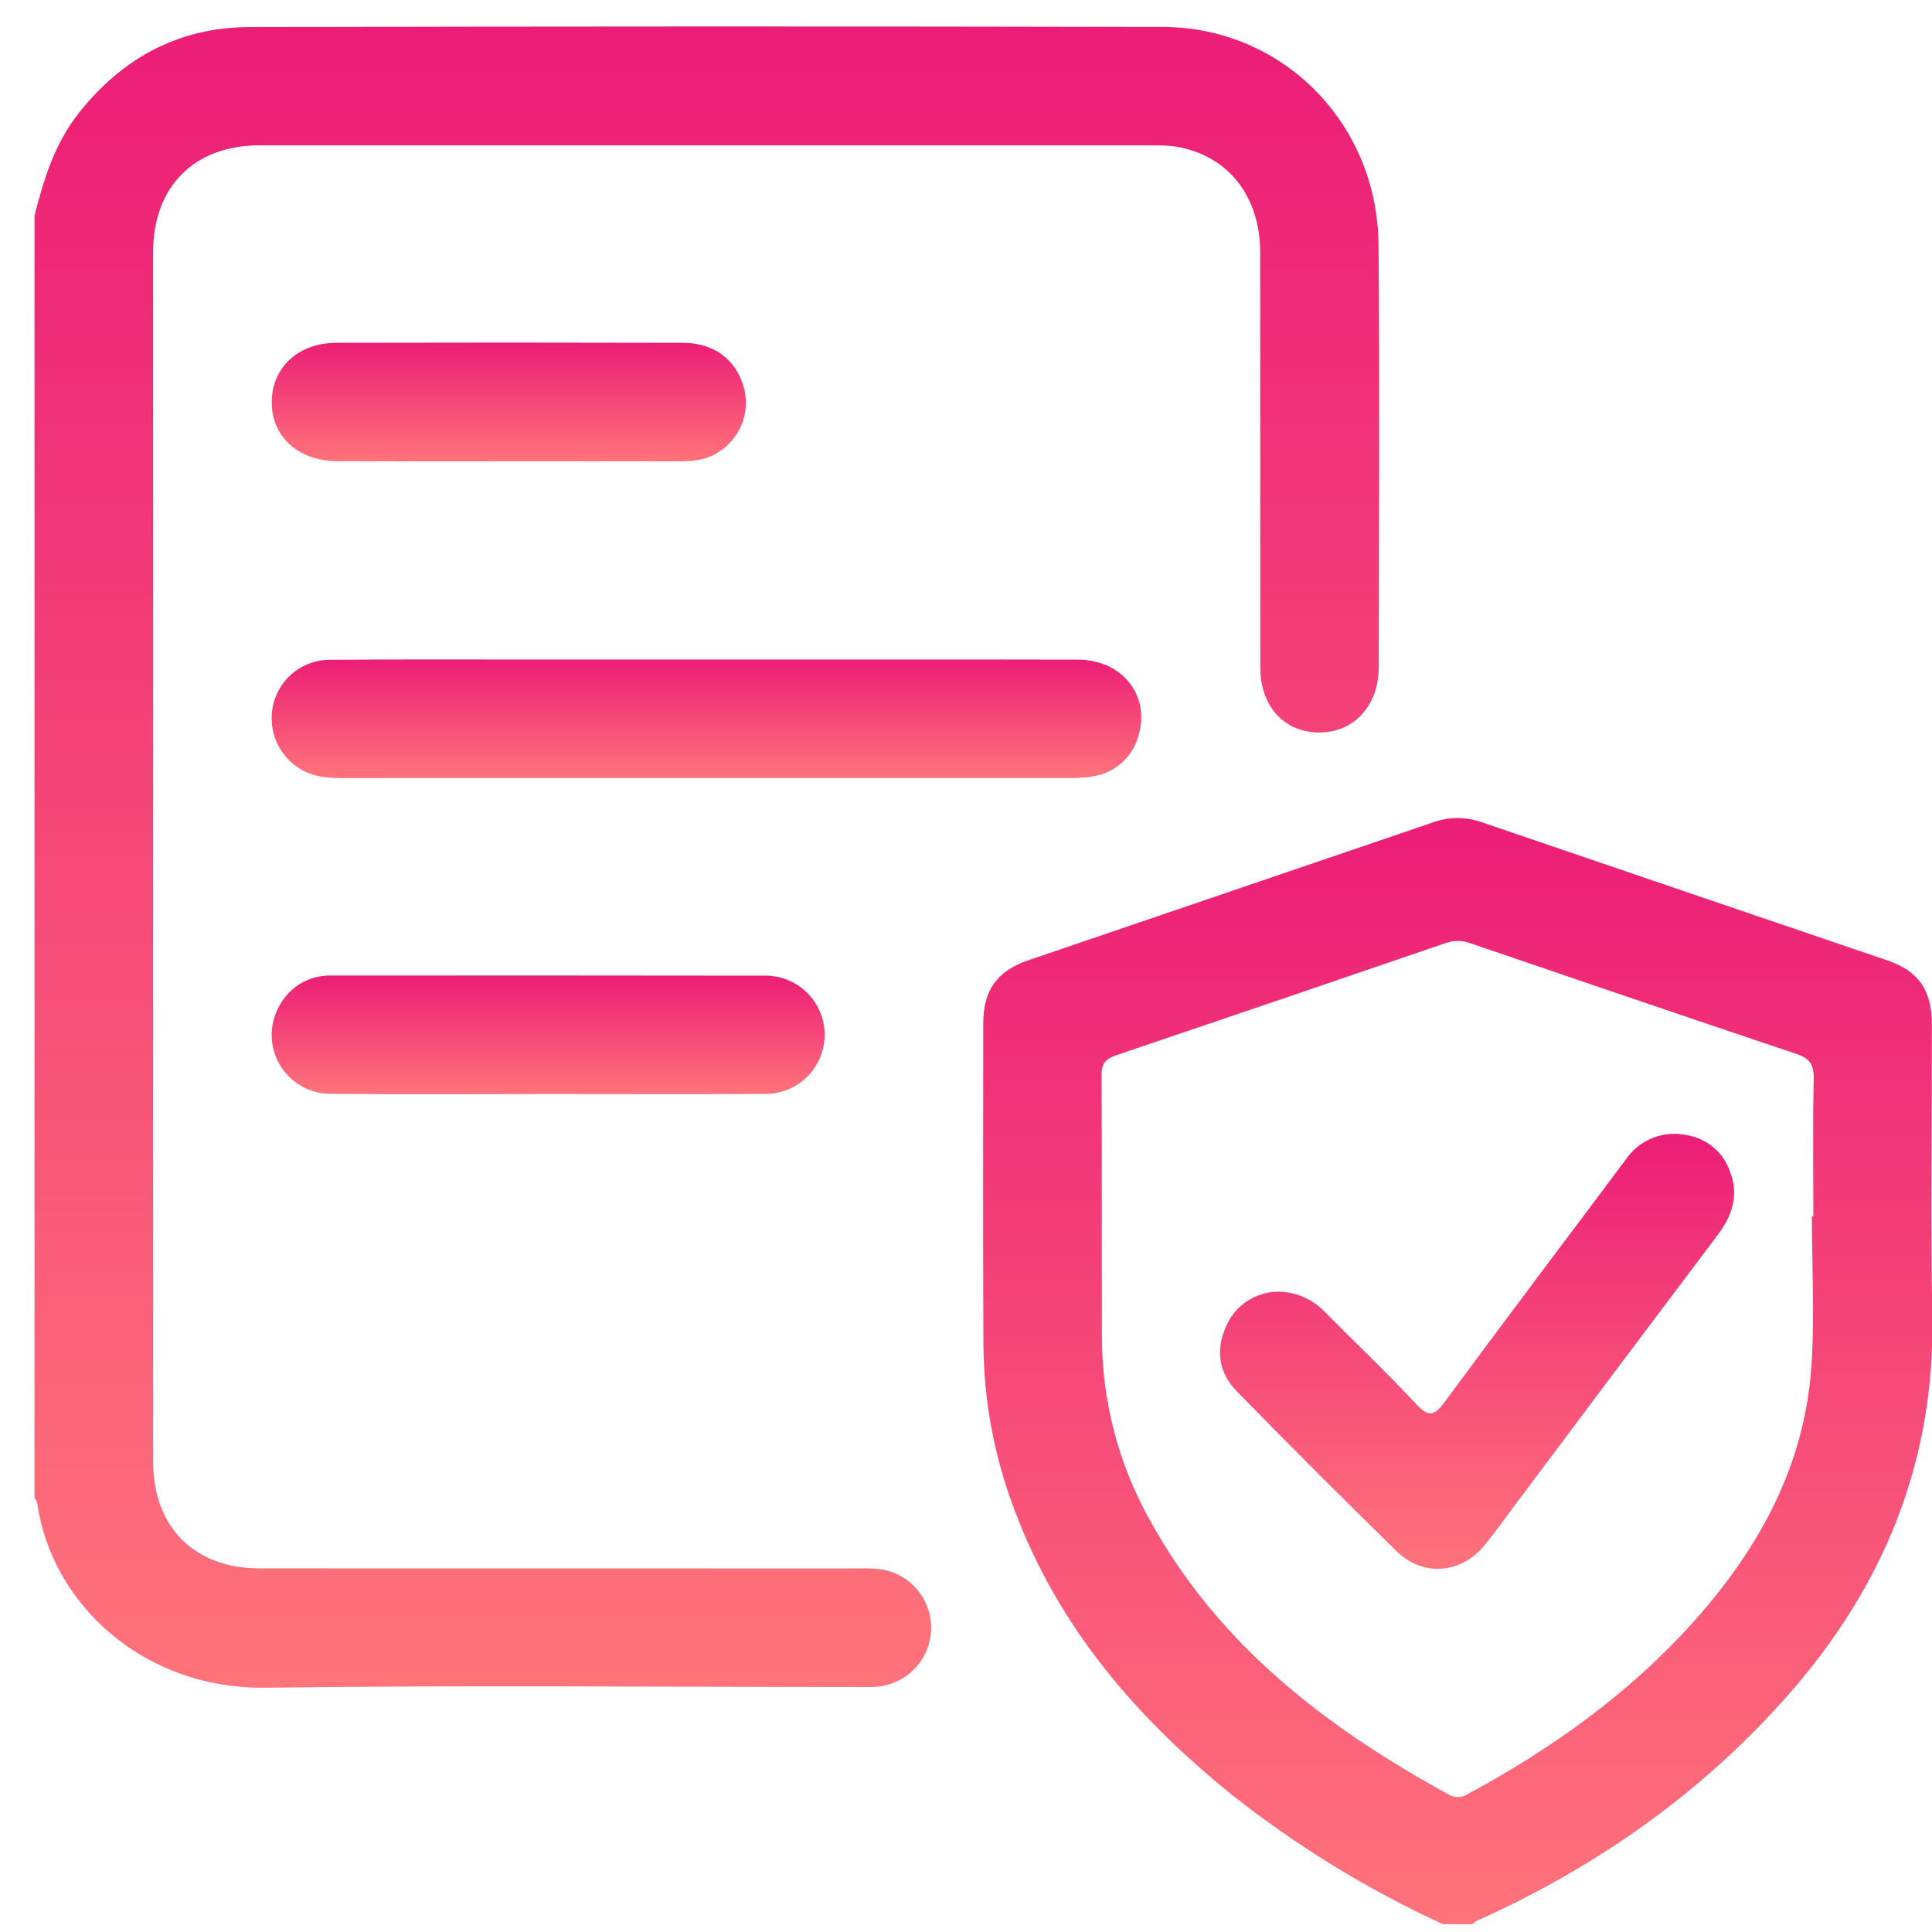 <svg width="49" height="49" viewBox="0 0 49 49" fill="none" xmlns="http://www.w3.org/2000/svg">
<path d="M0.875 5.472C1.109 4.546 1.387 3.642 1.994 2.873C3.1 1.471 4.538 0.691 6.321 0.687C14.042 0.668 21.763 0.666 29.485 0.683C32.523 0.688 34.938 3.119 34.963 6.209C34.992 9.78 34.974 13.351 34.968 16.922C34.966 17.912 34.324 18.59 33.437 18.577C32.557 18.564 31.965 17.909 31.964 16.924C31.96 13.416 31.965 9.907 31.961 6.399C31.959 4.986 31.161 3.967 29.876 3.726C29.675 3.695 29.471 3.682 29.268 3.688C21.703 3.686 14.139 3.686 6.574 3.687C4.925 3.687 3.884 4.736 3.883 6.393C3.882 16.62 3.882 26.847 3.883 37.074C3.884 38.729 4.928 39.777 6.578 39.778C11.652 39.78 16.727 39.781 21.801 39.78C22.004 39.77 22.208 39.781 22.409 39.812C22.767 39.883 23.086 40.083 23.308 40.373C23.529 40.663 23.637 41.023 23.612 41.387C23.587 41.751 23.43 42.093 23.17 42.35C22.911 42.606 22.567 42.76 22.203 42.781C22.047 42.792 21.89 42.786 21.733 42.786C16.737 42.786 11.74 42.738 6.745 42.804C3.599 42.845 1.295 40.646 0.942 38.112C0.927 38.069 0.904 38.028 0.875 37.993L0.875 5.472Z" fill="url(#paint0_linear_19_73)"/>
<path d="M36.592 48.801C34.673 47.918 32.867 46.808 31.213 45.496C28.8 43.544 26.833 41.249 25.732 38.299C25.223 36.965 24.955 35.551 24.942 34.123C24.93 31.397 24.935 28.671 24.938 25.946C24.939 25.116 25.291 24.624 26.07 24.358C29.488 23.193 32.907 22.028 36.326 20.864C36.724 20.716 37.162 20.71 37.564 20.848C40.997 22.02 44.43 23.189 47.865 24.357C48.67 24.633 48.997 25.122 48.997 25.992C49 28.451 48.961 30.912 49.007 33.37C49.077 37.048 47.787 40.2 45.4 42.932C43.192 45.459 40.506 47.346 37.451 48.719C37.412 48.742 37.376 48.77 37.343 48.801L36.592 48.801ZM45.954 30.844H45.991C45.991 29.685 45.975 28.525 46 27.367C46.008 27.011 45.907 26.845 45.565 26.731C42.808 25.807 40.056 24.866 37.304 23.927C37.101 23.849 36.876 23.845 36.67 23.916C33.89 24.87 31.108 25.817 28.324 26.758C28.042 26.853 27.935 26.971 27.937 27.279C27.951 29.487 27.94 31.696 27.947 33.904C27.949 35.525 28.363 37.118 29.151 38.534C30.896 41.718 33.642 43.818 36.753 45.52C36.826 45.562 36.91 45.582 36.995 45.578C37.08 45.575 37.161 45.547 37.231 45.498C39.368 44.344 41.324 42.949 42.951 41.132C44.599 39.291 45.758 37.201 45.938 34.694C46.029 33.417 45.954 32.127 45.954 30.844Z" fill="url(#paint1_linear_19_73)"/>
<path d="M17.947 16.727C21.078 16.728 24.209 16.723 27.341 16.73C28.446 16.733 29.166 17.621 28.884 18.622C28.817 18.898 28.668 19.148 28.457 19.339C28.246 19.53 27.983 19.654 27.701 19.693C27.501 19.725 27.298 19.738 27.094 19.733C20.973 19.735 14.851 19.735 8.73 19.734C8.542 19.738 8.355 19.728 8.169 19.701C7.793 19.646 7.452 19.45 7.216 19.152C6.979 18.855 6.865 18.478 6.895 18.1C6.922 17.728 7.089 17.381 7.362 17.128C7.635 16.874 7.994 16.734 8.366 16.735C10.119 16.718 11.873 16.728 13.626 16.727C15.066 16.727 16.507 16.727 17.947 16.727Z" fill="url(#paint2_linear_19_73)"/>
<path d="M13.902 27.747C12.072 27.747 10.242 27.761 8.411 27.742C8.144 27.747 7.88 27.68 7.647 27.548C7.414 27.416 7.221 27.224 7.088 26.991C6.955 26.759 6.887 26.495 6.89 26.227C6.894 25.96 6.97 25.698 7.109 25.47C7.238 25.243 7.426 25.056 7.653 24.928C7.879 24.8 8.137 24.736 8.397 24.742C12.073 24.739 15.75 24.74 19.426 24.745C19.623 24.747 19.819 24.787 20 24.864C20.182 24.941 20.347 25.053 20.485 25.194C20.624 25.335 20.733 25.501 20.806 25.684C20.88 25.868 20.917 26.064 20.915 26.261C20.913 26.458 20.872 26.653 20.794 26.835C20.716 27.016 20.604 27.181 20.462 27.318C20.321 27.456 20.154 27.565 19.97 27.638C19.787 27.711 19.591 27.747 19.393 27.744C17.563 27.755 15.733 27.747 13.902 27.747Z" fill="url(#paint3_linear_19_73)"/>
<path d="M12.884 11.699C11.443 11.699 10.002 11.703 8.562 11.697C7.563 11.694 6.885 11.076 6.892 10.191C6.899 9.319 7.566 8.696 8.534 8.694C11.463 8.687 14.391 8.687 17.319 8.695C18.093 8.697 18.638 9.099 18.851 9.774C18.944 10.075 18.939 10.399 18.836 10.697C18.732 10.995 18.536 11.252 18.276 11.431C17.968 11.654 17.62 11.701 17.253 11.7C15.796 11.696 14.34 11.699 12.884 11.699Z" fill="url(#paint4_linear_19_73)"/>
<path d="M32.427 32.76C32.647 32.763 32.864 32.81 33.065 32.898C33.267 32.987 33.448 33.114 33.6 33.273C34.37 34.052 35.169 34.804 35.913 35.608C36.253 35.974 36.392 35.893 36.655 35.537C38.168 33.484 39.708 31.451 41.234 29.408C41.398 29.166 41.63 28.978 41.9 28.867C42.17 28.756 42.467 28.728 42.754 28.785C43.012 28.822 43.254 28.93 43.454 29.098C43.654 29.265 43.803 29.486 43.884 29.733C44.101 30.315 43.937 30.827 43.572 31.311C41.821 33.634 40.074 35.962 38.332 38.293C38.107 38.594 37.89 38.901 37.652 39.191C37.056 39.917 36.093 40 35.422 39.343C34.057 38.008 32.707 36.657 31.372 35.292C30.912 34.824 30.823 34.243 31.095 33.642C31.206 33.38 31.391 33.157 31.628 33C31.865 32.843 32.143 32.76 32.427 32.76Z" fill="url(#paint5_linear_19_73)"/>
<defs>
<linearGradient id="paint0_linear_19_73" x1="17.927" y1="0.671" x2="17.927" y2="42.804" gradientUnits="userSpaceOnUse">
<stop stop-color="#EC1D77"/>
<stop offset="1" stop-color="#FF737A"/>
</linearGradient>
<linearGradient id="paint1_linear_19_73" x1="36.972" y1="20.748" x2="36.972" y2="48.801" gradientUnits="userSpaceOnUse">
<stop stop-color="#EC1D77"/>
<stop offset="1" stop-color="#FF737A"/>
</linearGradient>
<linearGradient id="paint2_linear_19_73" x1="17.918" y1="16.725" x2="17.918" y2="19.735" gradientUnits="userSpaceOnUse">
<stop stop-color="#EC1D77"/>
<stop offset="1" stop-color="#FF737A"/>
</linearGradient>
<linearGradient id="paint3_linear_19_73" x1="13.903" y1="24.74" x2="13.903" y2="27.752" gradientUnits="userSpaceOnUse">
<stop stop-color="#EC1D77"/>
<stop offset="1" stop-color="#FF737A"/>
</linearGradient>
<linearGradient id="paint4_linear_19_73" x1="12.905" y1="8.689" x2="12.905" y2="11.7" gradientUnits="userSpaceOnUse">
<stop stop-color="#EC1D77"/>
<stop offset="1" stop-color="#FF737A"/>
</linearGradient>
<linearGradient id="paint5_linear_19_73" x1="37.462" y1="28.756" x2="37.462" y2="39.789" gradientUnits="userSpaceOnUse">
<stop stop-color="#EC1D77"/>
<stop offset="1" stop-color="#FF737A"/>
</linearGradient>
</defs>
</svg>
